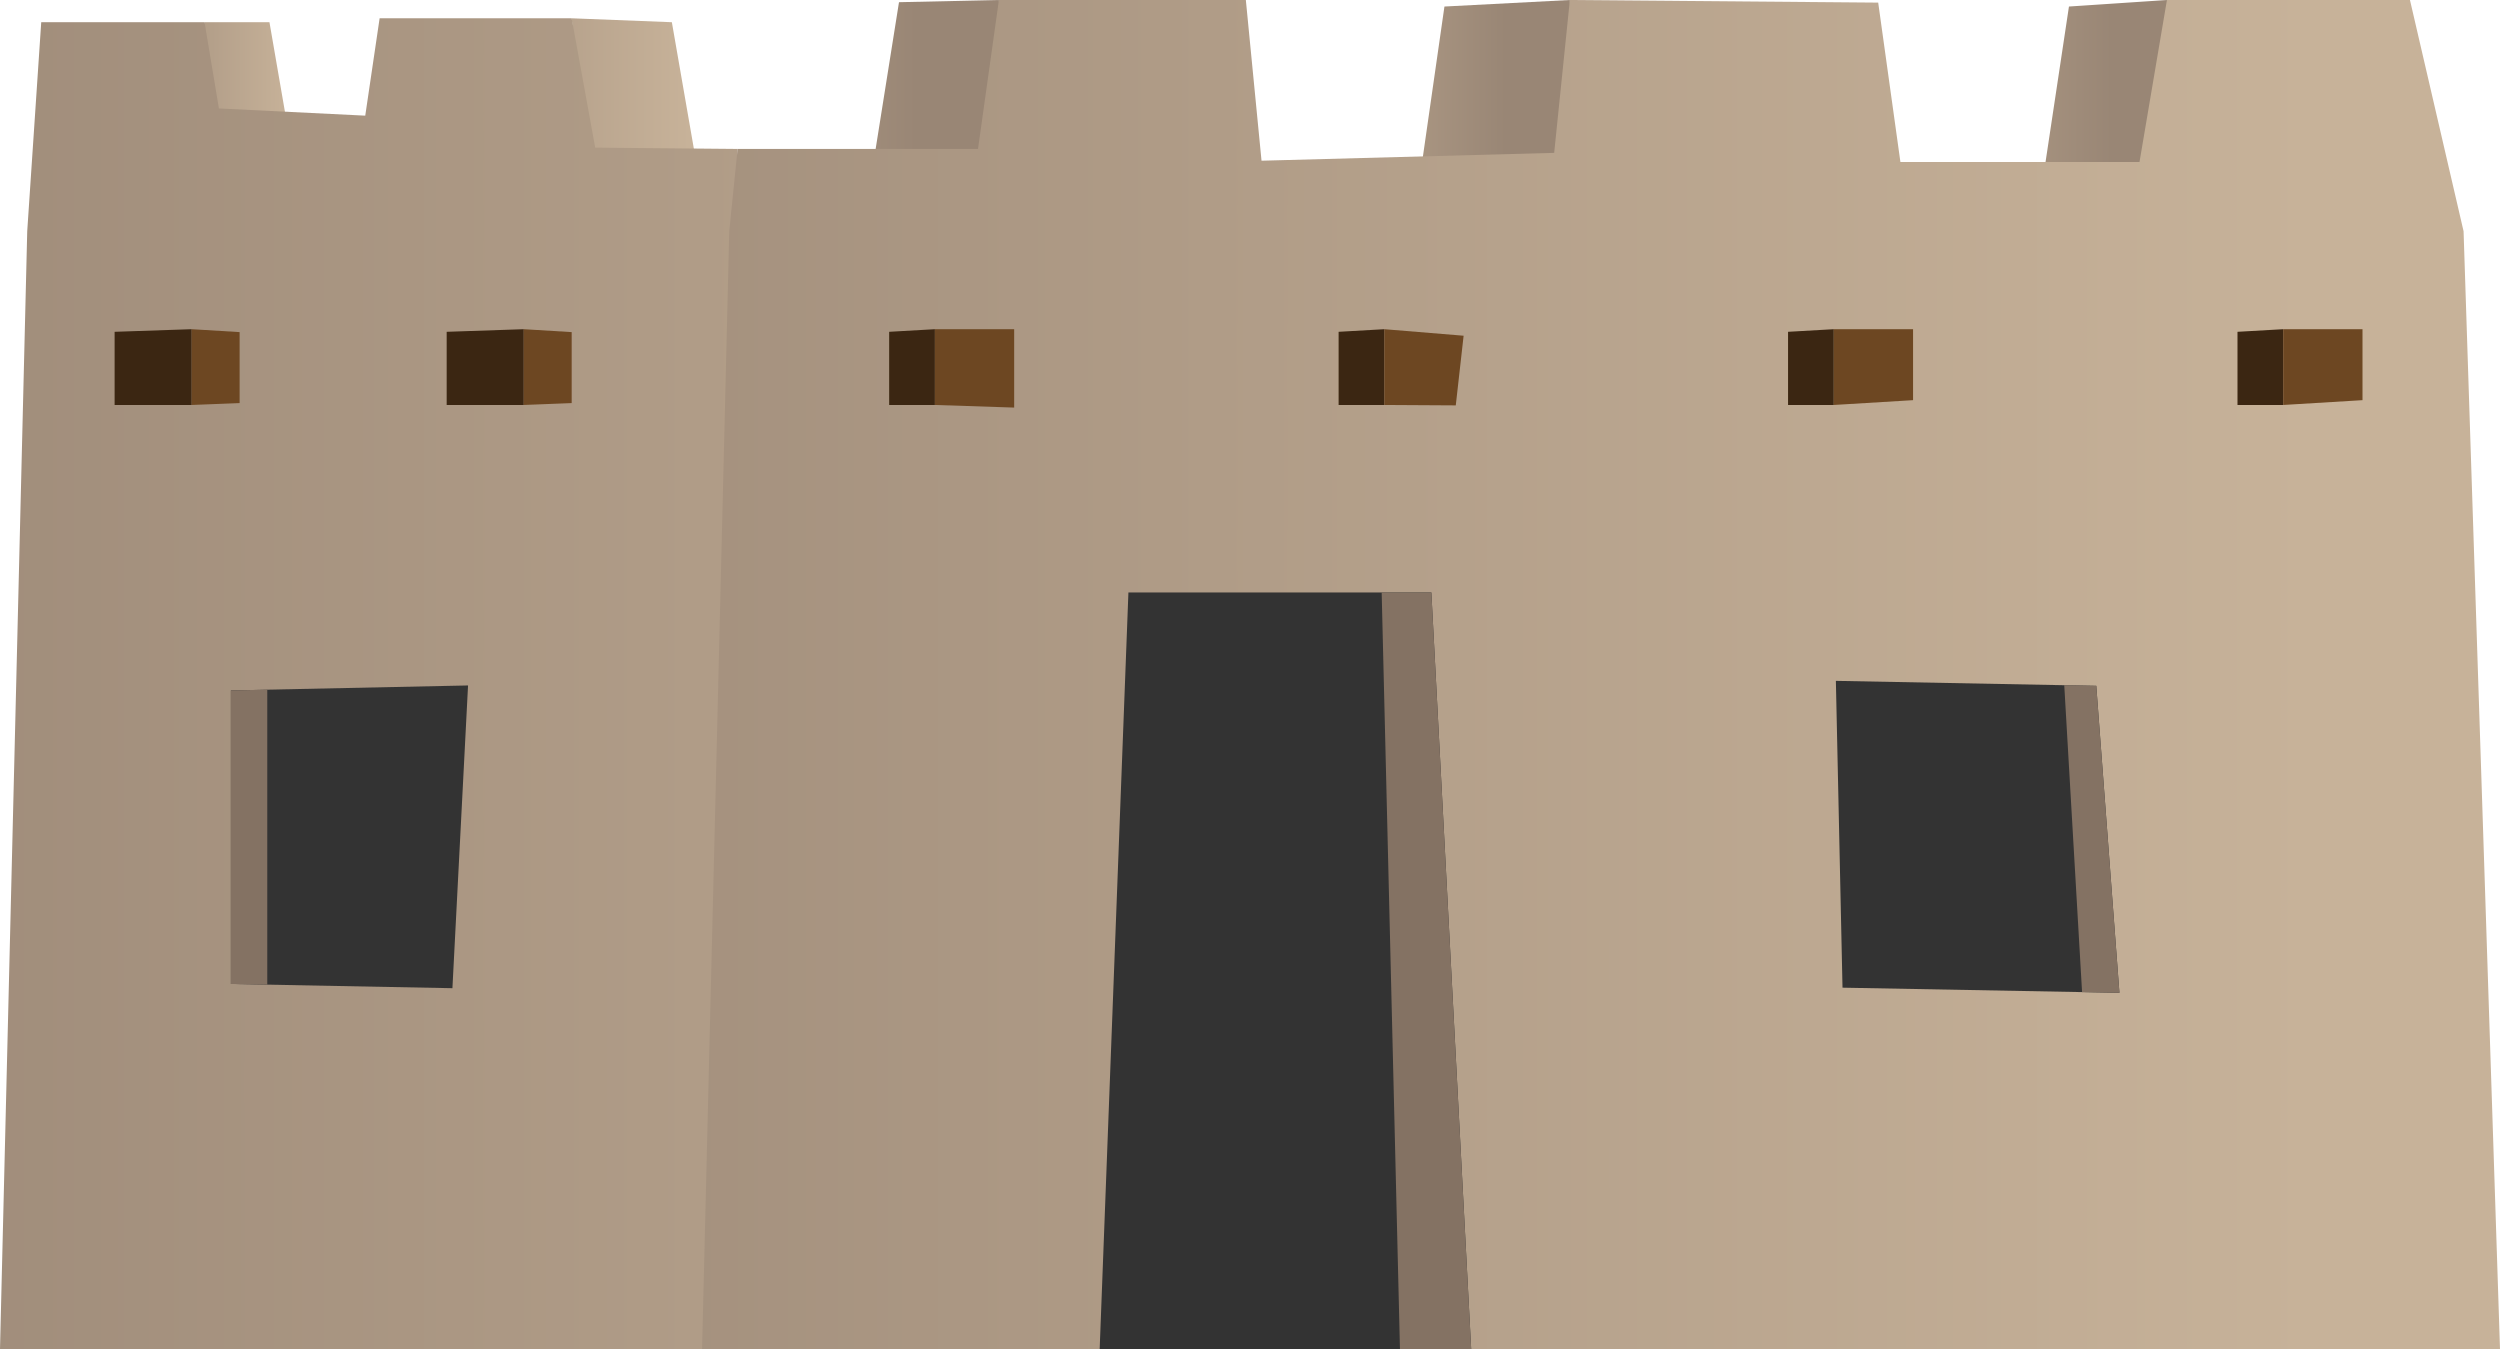<svg xmlns="http://www.w3.org/2000/svg" xmlns:xlink="http://www.w3.org/1999/xlink" width="478.37" height="258.14" viewBox="0 0 478.37 258.14">
  <defs>
    <style>
      .cls-1 {
        fill: url(#linear-gradient);
      }

      .cls-2 {
        fill: url(#linear-gradient-2);
      }

      .cls-3 {
        fill: url(#linear-gradient-3);
      }

      .cls-4 {
        fill: url(#linear-gradient-4);
      }

      .cls-5 {
        fill: url(#linear-gradient-5);
      }

      .cls-6 {
        fill: url(#linear-gradient-6);
      }

      .cls-7 {
        fill: url(#linear-gradient-7);
      }

      .cls-8 {
        fill: #333;
      }

      .cls-9 {
        fill: #847263;
      }

      .cls-10 {
        fill: #3b2612;
      }

      .cls-11 {
        fill: #6d4722;
      }
    </style>
    <linearGradient id="linear-gradient" x1="175.39" y1="15.29" x2="105.22" y2="15.29" gradientUnits="userSpaceOnUse">
      <stop offset="0" stop-color="#998675"/>
      <stop offset="1" stop-color="#c7b299"/>
    </linearGradient>
    <linearGradient id="linear-gradient-2" x1="288.06" y1="18.04" x2="238.89" y2="18.04" xlink:href="#linear-gradient"/>
    <linearGradient id="linear-gradient-3" x1="404.22" y1="17.79" x2="348.06" y2="17.79" xlink:href="#linear-gradient"/>
    <linearGradient id="linear-gradient-4" x1="61.89" y1="18.71" x2="132.06" y2="18.71" xlink:href="#linear-gradient"/>
    <linearGradient id="linear-gradient-5" x1="19.39" y1="14.83" x2="55.43" y2="14.83" xlink:href="#linear-gradient"/>
    <linearGradient id="linear-gradient-6" x1="-76.69" y1="130.82" x2="344.03" y2="130.82" xlink:href="#linear-gradient"/>
    <linearGradient id="linear-gradient-7" x1="21.65" y1="129.07" x2="442.37" y2="129.07" xlink:href="#linear-gradient"/>
  </defs>
  <title>House_3</title>
  <g id="Layer_2" data-name="Layer 2">
    <g id="_0" data-name="0">
      <g>
        <polygon class="cls-1" points="191.14 0 172.02 0.42 167.22 30.58 192.06 30.58 191.14 0"/>
        <polygon class="cls-2" points="300.39 0 276.39 1.25 271.39 36.08 301.39 34.25 300.39 0"/>
        <polygon class="cls-3" points="414.64 0 395.89 1.25 390.72 35.58 417.22 34.75 414.64 0"/>
        <polygon class="cls-4" points="109.39 3.5 128.56 4.25 133.72 33.92 112.39 32.58 109.39 3.5"/>
        <polygon class="cls-5" points="39.14 4.25 51.56 4.25 55.22 25.42 33.89 23.08 39.14 4.25"/>
        <polygon class="cls-6" points="337.06 44.25 140.75 44.25 141.14 28.5 113.89 28.25 109.39 3.5 72.64 3.5 69.89 22.13 41.89 20.75 39.14 4.25 7.89 4.25 5.21 44.25 0 258.14 344.03 258.14 337.06 44.25"/>
        <polygon class="cls-7" points="471.4 44.25 461.14 0 414.64 0 409.39 31 363.64 31 359.39 0.5 300.39 0 297.39 29.25 241.39 30.75 238.39 0 191.14 0 187.14 28.5 141.14 28.5 139.54 44.25 134.34 258.14 478.37 258.14 471.4 44.25"/>
        <g>
          <polygon class="cls-8" points="351.29 130.28 352.56 188.99 405.55 189.97 401.12 131.23 351.29 130.28"/>
          <polygon class="cls-9" points="401.12 131.23 405.55 189.97 398.4 189.83 394.99 131.1 401.12 131.23"/>
        </g>
        <g>
          <polygon class="cls-8" points="281.51 258.14 210.42 258.14 215.92 113.37 273.89 113.37 281.51 258.14"/>
          <polygon class="cls-9" points="281.51 258.14 267.88 258.14 264.38 113.37 273.89 113.37 281.51 258.14"/>
        </g>
        <g>
          <polygon class="cls-8" points="86.57 189.09 89.56 131.16 44.18 132.11 44.18 188.28 86.57 189.09"/>
          <polygon class="cls-9" points="51.14 188.41 51.14 131.97 44.18 132.11 44.18 188.28 51.14 188.41"/>
        </g>
        <g>
          <g>
            <polygon class="cls-10" points="170.14 63.49 170.14 77.49 178.89 77.49 178.89 62.99 170.14 63.49"/>
            <polygon class="cls-11" points="178.89 62.99 194.06 62.99 194.06 77.99 178.89 77.49 178.89 62.99"/>
          </g>
          <g>
            <polygon class="cls-10" points="256.14 63.49 256.14 77.49 264.89 77.49 264.89 62.99 256.14 63.49"/>
            <polygon class="cls-11" points="264.89 62.99 280.06 64.24 278.56 77.57 264.89 77.49 264.89 62.99"/>
          </g>
          <g>
            <polygon class="cls-10" points="342.14 63.49 342.14 77.49 350.89 77.49 350.89 62.99 342.14 63.49"/>
            <polygon class="cls-11" points="350.89 62.99 366.06 62.99 366.06 76.57 350.89 77.49 350.89 62.99"/>
          </g>
          <g>
            <polygon class="cls-10" points="428.14 63.49 428.14 77.49 436.89 77.49 436.89 62.99 428.14 63.49"/>
            <polygon class="cls-11" points="436.89 62.99 452.06 62.99 452.06 76.57 436.89 77.49 436.89 62.99"/>
          </g>
        </g>
        <g>
          <polygon class="cls-10" points="85.47 63.49 85.47 77.49 100.22 77.49 100.22 62.99 85.47 63.49"/>
          <polygon class="cls-11" points="100.22 62.99 109.39 63.55 109.39 77.13 100.22 77.49 100.22 62.99"/>
        </g>
        <g>
          <polygon class="cls-10" points="21.93 63.49 21.93 77.49 36.68 77.49 36.68 62.99 21.93 63.49"/>
          <polygon class="cls-11" points="36.68 62.99 45.85 63.55 45.85 77.13 36.68 77.49 36.68 62.99"/>
        </g>
      </g>
    </g>
  </g>
</svg>
